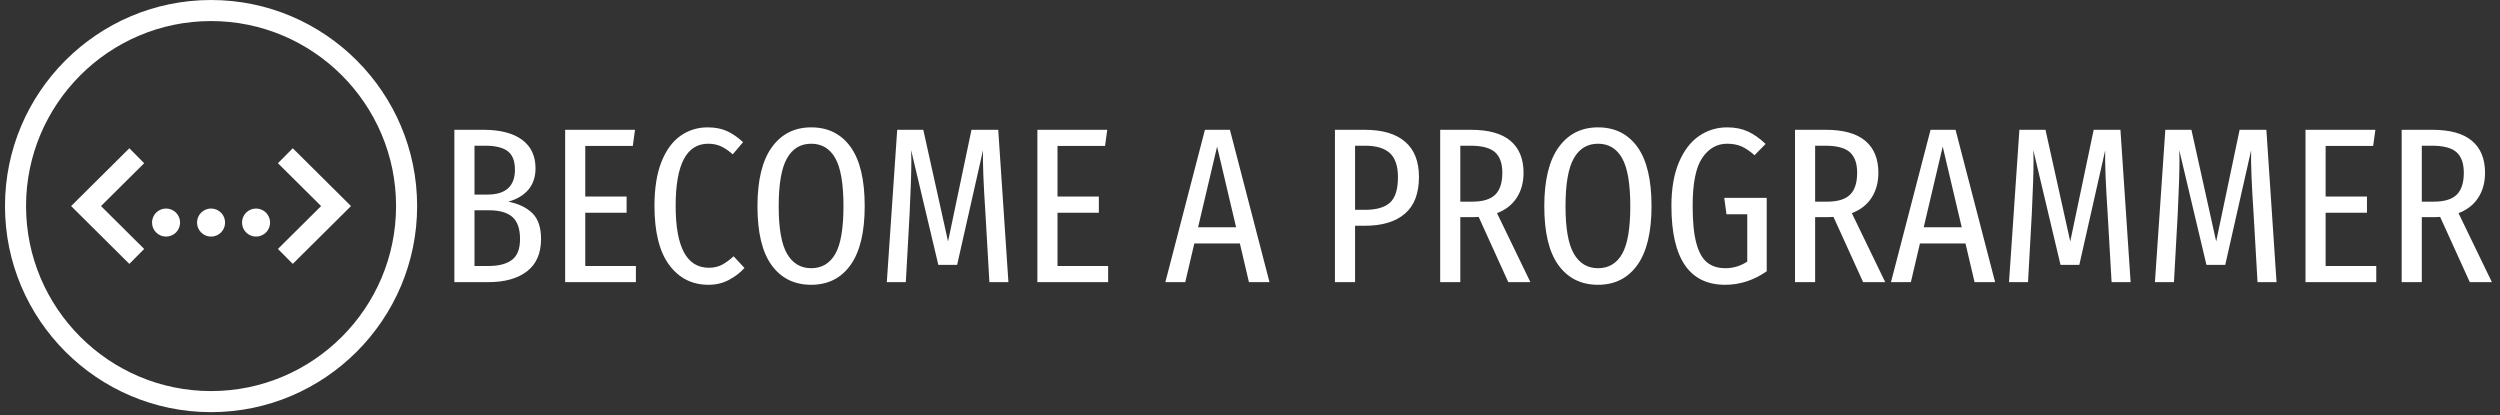 <svg xmlns="http://www.w3.org/2000/svg" version="1.1" xmlns:xlink="http://www.w3.org/1999/xlink" xmlns:svgjs="http://svgjs.dev/svgjs" width="1000" height="166" viewBox="0 0 1000 166"><rect x="0" y="0" width="1000" height="166" fill="#333333" stroke="none"/><g transform="matrix(1,0,0,1,-0.606,-0.572)"><svg viewBox="0 0 396 66" data-background-color="#ffffff" preserveAspectRatio="xMidYMid meet" height="166" width="1000" xmlns="http://www.w3.org/2000/svg" xmlns:xlink="http://www.w3.org/1999/xlink"><g id="tight-bounds" transform="matrix(1,0,0,1,0.24,0.228)"><svg viewBox="0 0 395.52 65.545" height="65.545" width="395.52"><g><svg viewBox="0 0 482.731 79.997" height="65.545" width="395.52"><g transform="matrix(1,0,0,1,87.211,24.72)"><svg viewBox="0 0 395.52 30.557" height="30.557" width="395.52"><g><svg viewBox="0 0 395.52 30.557" height="30.557" width="395.52"><g><svg viewBox="0 0 395.52 30.557" height="30.557" width="395.52"><g transform="matrix(1,0,0,1,0,0)"><svg width="395.52" viewBox="3.8 -35 460.76 35.6" height="30.557" data-palette-color="#ffffff"><path d="M16-18.2Q19.5-17.5 21.45-15.58 23.4-13.65 23.4-9.75L23.4-9.75Q23.4-4.9 20.23-2.45 17.05 0 11.5 0L11.5 0 3.8 0 3.8-34.45 10.35-34.45Q16.05-34.45 19.1-32.2 22.15-29.95 22.15-25.75L22.15-25.75Q22.15-22.8 20.53-20.9 18.9-19 16-18.2L16-18.2ZM10.8-30.85L8.35-30.85 8.35-19.8 11.3-19.8Q14.4-19.8 15.95-21.23 17.5-22.65 17.5-25.4L17.5-25.4Q17.5-28.35 15.88-29.6 14.25-30.85 10.8-30.85L10.8-30.85ZM11.5-3.65Q15-3.65 16.82-5.03 18.65-6.4 18.65-9.75L18.65-9.75Q18.65-13.2 16.93-14.73 15.2-16.25 11.65-16.25L11.65-16.25 8.35-16.25 8.35-3.65 11.5-3.65ZM28.85-34.45L44.65-34.45 44.15-30.8 33.4-30.8 33.4-19.35 42.75-19.35 42.75-15.7 33.4-15.7 33.4-3.65 44.85-3.65 44.85 0 28.85 0 28.85-34.45ZM61.09-35Q63.55-35 65.4-34.18 67.25-33.35 69.09-31.65L69.09-31.65 66.75-28.9Q65.34-30.15 64.05-30.73 62.75-31.3 61.2-31.3L61.2-31.3Q53.84-31.3 53.84-17.25L53.84-17.25Q53.84-3.25 61.34-3.25L61.34-3.25Q63.05-3.25 64.32-3.93 65.59-4.6 66.95-5.85L66.95-5.85 69.4-3.2Q67.9-1.55 65.84-0.48 63.8 0.6 61.25 0.6L61.25 0.6Q55.7 0.6 52.37-3.9 49.05-8.4 49.05-17.25L49.05-17.25Q49.05-23.2 50.62-27.18 52.2-31.15 54.92-33.08 57.65-35 61.09-35L61.09-35ZM84.49-35Q90.19-35 93.39-30.58 96.59-26.15 96.59-17.2L96.59-17.2Q96.59-8.35 93.39-3.88 90.19 0.6 84.49 0.6L84.49 0.6Q78.79 0.6 75.57-3.8 72.34-8.2 72.34-17.15L72.34-17.15Q72.34-26 75.59-30.5 78.84-35 84.49-35L84.49-35ZM84.49-31.3Q80.89-31.3 79.02-28 77.14-24.7 77.14-17.15L77.14-17.15Q77.14-9.65 79.04-6.4 80.94-3.15 84.49-3.15L84.49-3.15Q88.09-3.15 89.94-6.38 91.79-9.6 91.79-17.2L91.79-17.2Q91.79-24.75 89.94-28.03 88.09-31.3 84.49-31.3L84.49-31.3ZM126.79-34.45L129.09 0 124.79 0 123.89-15.65Q123.24-25.35 123.34-29.8L123.34-29.8 117.49-3.9 113.24-3.9 107.09-29.85 107.14-27.55Q107.14-23.65 106.74-15.35L106.74-15.35 105.89 0 101.59 0 103.94-34.45 109.84-34.45 115.44-9.2 120.74-34.45 126.79-34.45ZM135.64-34.45L151.44-34.45 150.94-30.8 140.19-30.8 140.19-19.35 149.54-19.35 149.54-15.7 140.19-15.7 140.19-3.65 151.64-3.65 151.64 0 135.64 0 135.64-34.45ZM188.13 0L183.48 0 181.43-8.75 171.13-8.75 169.08 0 164.58 0 173.53-34.45 179.18-34.45 188.13 0ZM176.28-30.65L171.98-12.4 180.58-12.4 176.28-30.65ZM209.63-34.45Q215.68-34.45 218.8-31.75 221.93-29.05 221.93-23.8L221.93-23.8Q221.93-18.2 218.75-15.48 215.58-12.75 209.73-12.75L209.73-12.75 207.48-12.75 207.48 0 202.93 0 202.93-34.45 209.63-34.45ZM209.73-16.35Q213.58-16.35 215.38-17.98 217.18-19.6 217.18-23.75L217.18-23.75Q217.18-27.5 215.35-29.18 213.53-30.85 209.73-30.85L209.73-30.85 207.48-30.85 207.48-16.35 209.73-16.35ZM247.13 0L242.13 0 235.43-14.75Q235.08-14.7 234.38-14.7L234.38-14.7 231.28-14.7 231.28 0 226.73 0 226.73-34.45 233.63-34.45Q239.68-34.45 242.63-31.95 245.58-29.45 245.58-24.75L245.58-24.75Q245.58-21.45 244.03-19.07 242.48-16.7 239.58-15.6L239.58-15.6 247.13 0ZM233.98-18.2Q237.58-18.2 239.18-19.78 240.78-21.35 240.78-24.75L240.78-24.75Q240.78-27.9 239.13-29.38 237.48-30.85 233.58-30.85L233.58-30.85 231.28-30.85 231.28-18.2 233.98-18.2ZM262.42-35Q268.12-35 271.32-30.58 274.52-26.15 274.52-17.2L274.52-17.2Q274.52-8.35 271.32-3.88 268.12 0.6 262.42 0.6L262.42 0.6Q256.72 0.6 253.5-3.8 250.27-8.2 250.27-17.15L250.27-17.15Q250.27-26 253.52-30.5 256.77-35 262.42-35L262.42-35ZM262.42-31.3Q258.82-31.3 256.95-28 255.07-24.7 255.07-17.15L255.07-17.15Q255.07-9.65 256.97-6.4 258.87-3.15 262.42-3.15L262.42-3.15Q266.02-3.15 267.87-6.38 269.72-9.6 269.72-17.2L269.72-17.2Q269.72-24.75 267.87-28.03 266.02-31.3 262.42-31.3L262.42-31.3ZM291.62-35Q294.27-35 296.3-34.08 298.32-33.15 300.32-31.25L300.32-31.25 297.82-28.7Q296.22-30.1 294.85-30.7 293.47-31.3 291.62-31.3L291.62-31.3Q288.17-31.3 286-28.1 283.82-24.9 283.82-17.25L283.82-17.25Q283.82-11.9 284.65-8.83 285.47-5.75 287.1-4.45 288.72-3.15 291.22-3.15L291.22-3.15Q293.92-3.15 296.17-4.65L296.17-4.65 296.17-15.35 291.47-15.35 290.97-19.05 300.57-19.05 300.57-2.45Q296.17 0.6 291.17 0.6L291.17 0.6Q279.02 0.6 279.02-17.25L279.02-17.25Q279.02-23.1 280.72-27.1 282.42-31.1 285.27-33.05 288.12-35 291.62-35L291.62-35ZM327.37 0L322.37 0 315.67-14.75Q315.32-14.7 314.62-14.7L314.62-14.7 311.52-14.7 311.52 0 306.97 0 306.97-34.45 313.87-34.45Q319.92-34.45 322.87-31.95 325.82-29.45 325.82-24.75L325.82-24.75Q325.82-21.45 324.27-19.07 322.72-16.7 319.82-15.6L319.82-15.6 327.37 0ZM314.22-18.2Q317.82-18.2 319.42-19.78 321.02-21.35 321.02-24.75L321.02-24.75Q321.02-27.9 319.37-29.38 317.72-30.85 313.82-30.85L313.82-30.85 311.52-30.85 311.52-18.2 314.22-18.2ZM352.22 0L347.57 0 345.52-8.75 335.22-8.75 333.17 0 328.67 0 337.62-34.45 343.27-34.45 352.22 0ZM340.37-30.65L336.07-12.4 344.67-12.4 340.37-30.65ZM380.56-34.45L382.86 0 378.56 0 377.66-15.65Q377.01-25.35 377.11-29.8L377.11-29.8 371.26-3.9 367.01-3.9 360.86-29.85 360.91-27.55Q360.91-23.65 360.51-15.35L360.51-15.35 359.66 0 355.36 0 357.71-34.45 363.61-34.45 369.21-9.2 374.51-34.45 380.56-34.45ZM413.56-34.45L415.86 0 411.56 0 410.66-15.65Q410.01-25.35 410.11-29.8L410.11-29.8 404.26-3.9 400.01-3.9 393.86-29.85 393.91-27.55Q393.91-23.65 393.51-15.35L393.51-15.35 392.66 0 388.36 0 390.71-34.45 396.61-34.45 402.21-9.2 407.51-34.45 413.56-34.45ZM422.41-34.45L438.21-34.45 437.71-30.8 426.96-30.8 426.96-19.35 436.31-19.35 436.31-15.7 426.96-15.7 426.96-3.65 438.41-3.65 438.41 0 422.41 0 422.41-34.45ZM464.56 0L459.56 0 452.86-14.75Q452.51-14.7 451.81-14.7L451.81-14.7 448.71-14.7 448.71 0 444.16 0 444.16-34.45 451.06-34.45Q457.11-34.45 460.06-31.95 463.01-29.45 463.01-24.75L463.01-24.75Q463.01-21.45 461.46-19.07 459.91-16.7 457.01-15.6L457.01-15.6 464.56 0ZM451.41-18.2Q455.01-18.2 456.61-19.78 458.21-21.35 458.21-24.75L458.21-24.75Q458.21-27.9 456.56-29.38 454.91-30.85 451.01-30.85L451.01-30.85 448.71-30.85 448.71-18.2 451.41-18.2Z" opacity="1" transform="matrix(1,0,0,1,0,0)" fill="#ffffff" class="undefined-text-0" data-fill-palette-color="primary" id="text-0"></path></svg></g></svg></g></svg></g></svg></g><g><svg viewBox="0 0 79.997 79.997" height="79.997" width="79.997"><g><svg xmlns="http://www.w3.org/2000/svg" xmlns:xlink="http://www.w3.org/1999/xlink" version="1.1" x="0" y="0" viewBox="14.61 14.61 70.781 70.781" enable-background="new 0 0 100 100" xml:space="preserve" height="79.997" width="79.997" class="icon-icon-0" data-fill-palette-color="accent" id="icon-0"><path d="M42.272 50.423c-1.33 0-2.41 1.08-2.41 2.41s1.08 2.409 2.41 2.409 2.41-1.079 2.41-2.409S43.603 50.423 42.272 50.423zM50 50.423c-1.33 0-2.41 1.08-2.41 2.41s1.08 2.409 2.41 2.409c1.331 0 2.409-1.079 2.409-2.409S51.331 50.423 50 50.423zM57.728 50.423c-1.33 0-2.409 1.08-2.409 2.41s1.079 2.409 2.409 2.409c1.331 0 2.409-1.079 2.409-2.409S59.059 50.423 57.728 50.423zM35.966 40.072l-10 9.928 10 9.93 2.548-2.566L31.1 50l7.415-7.361L35.966 40.072zM64.034 40.072l-2.549 2.566L68.9 50l-7.415 7.363 2.549 2.566L74.033 50 64.034 40.072zM50 14.61c-19.514 0-35.39 15.876-35.39 35.39 0 19.515 15.876 35.391 35.39 35.391 19.515 0 35.391-15.876 35.391-35.391C85.391 30.486 69.515 14.61 50 14.61zM50 81.773c-17.52 0-31.774-14.253-31.774-31.773 0-17.52 14.254-31.774 31.774-31.774 17.521 0 31.773 14.254 31.773 31.774C81.773 67.521 67.521 81.773 50 81.773z" fill="#ffffff" data-fill-palette-color="accent"></path></svg></g></svg></g></svg></g><defs></defs></svg><rect width="395.52" height="65.545" fill="none" stroke="none" visibility="hidden"></rect></g></svg></g></svg>